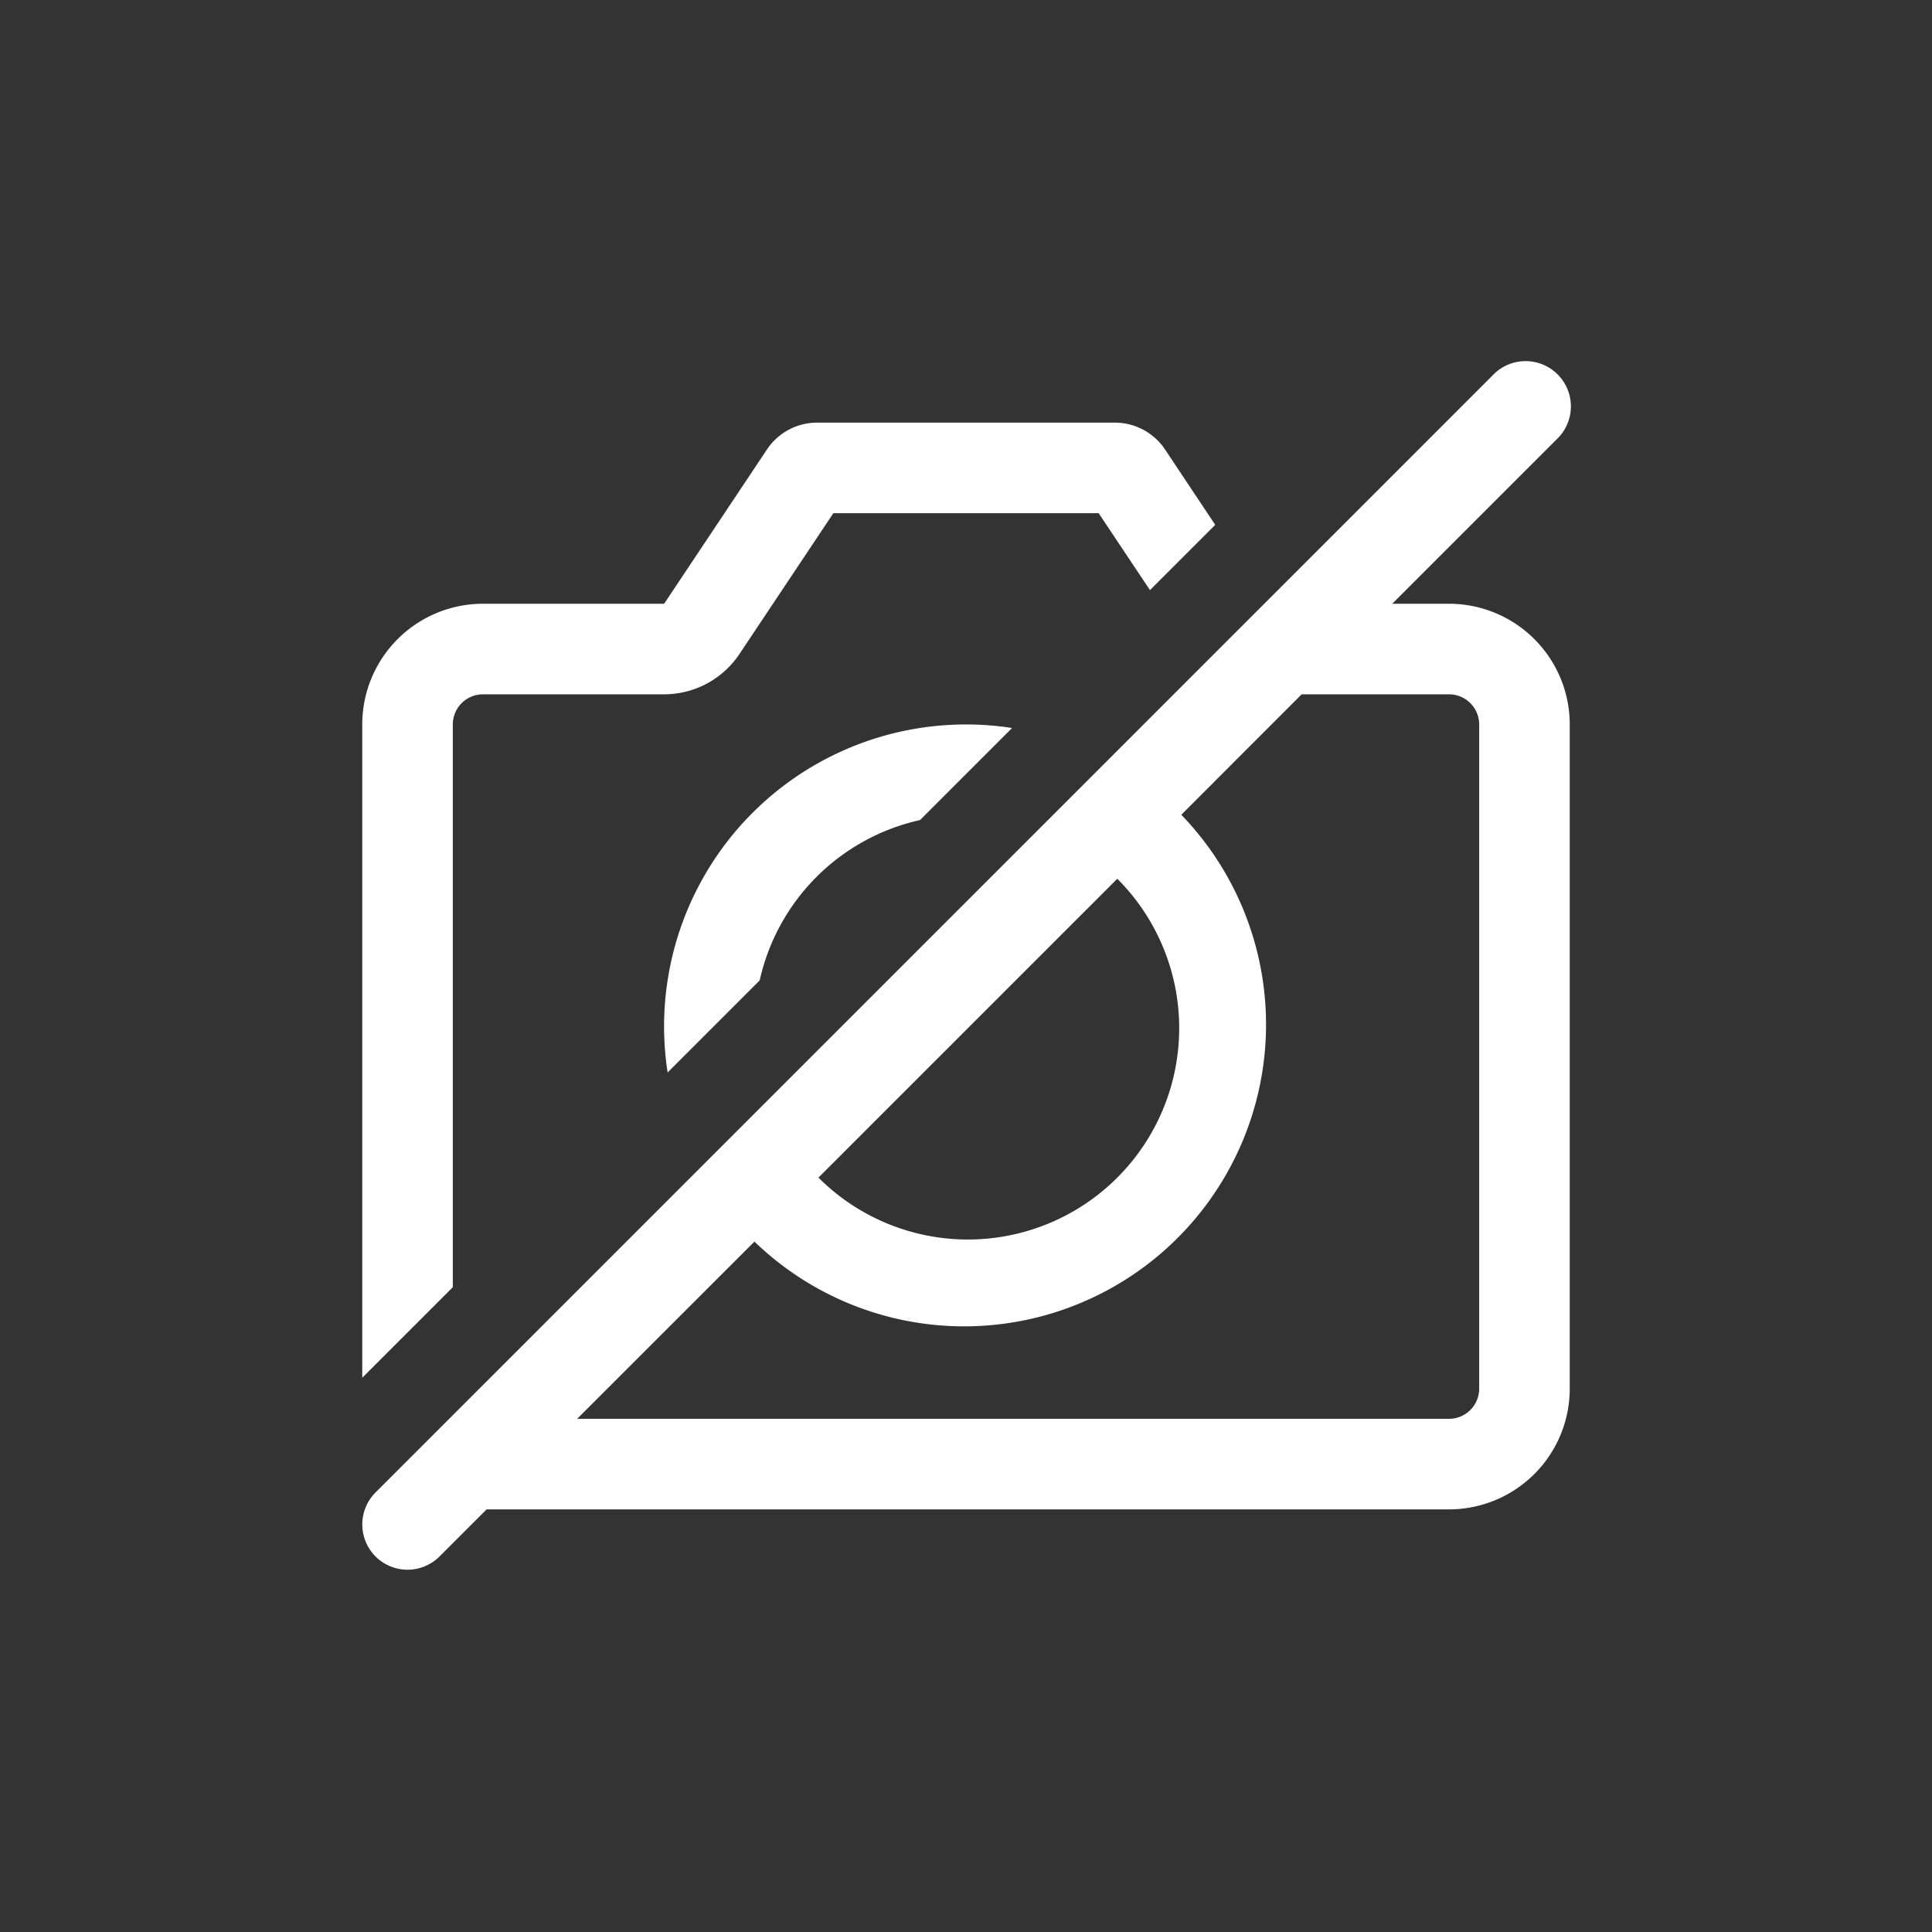 <svg xmlns="http://www.w3.org/2000/svg" fill="#fff" viewBox="0 0 32 32" width="32" height="32" aria-label="Icon" role="img">
  <rect x="0" y="0" width="32" height="32" fill="#333333" stroke="none"/>
  <g transform="translate(4, 4)">
    <path fill-rule="evenodd" d="M2.22 21.78a.75.75 0 0 1 0-1.06l18.5-18.5a.75.75 0 1 1 1.06 1.06L19.06 6H20a2 2 0 0 1 2 2v11a2 2 0 0 1-2 2H4.06l-.78.78a.75.75 0 0 1-1.06 0m3.34-2.28H20a.5.5 0 0 0 .5-.5V8a.5.5 0 0 0-.5-.5h-2.44l-1.994 1.995a5 5 0 0 1-7.07 7.07zm3.996-3.995a3.5 3.5 0 0 0 4.95-4.95z" clip-rule="evenodd"></path>
    <path d="m2 18.82 1.5-1.5V8a.5.5 0 0 1 .5-.5h3a1.5 1.5 0 0 0 1.248-.668L9.803 4.5h4.394l.85 1.274 1.081-1.081-.831-1.248A1 1 0 0 0 14.465 3h-4.93a1 1 0 0 0-.832.445L7 6H4a2 2 0 0 0-2 2z"></path>
    <path d="m7.058 13.763 1.525-1.525a3.5 3.5 0 0 1 2.655-2.655l1.525-1.525a5 5 0 0 0-5.705 5.705"></path>
  </g>
</svg>
